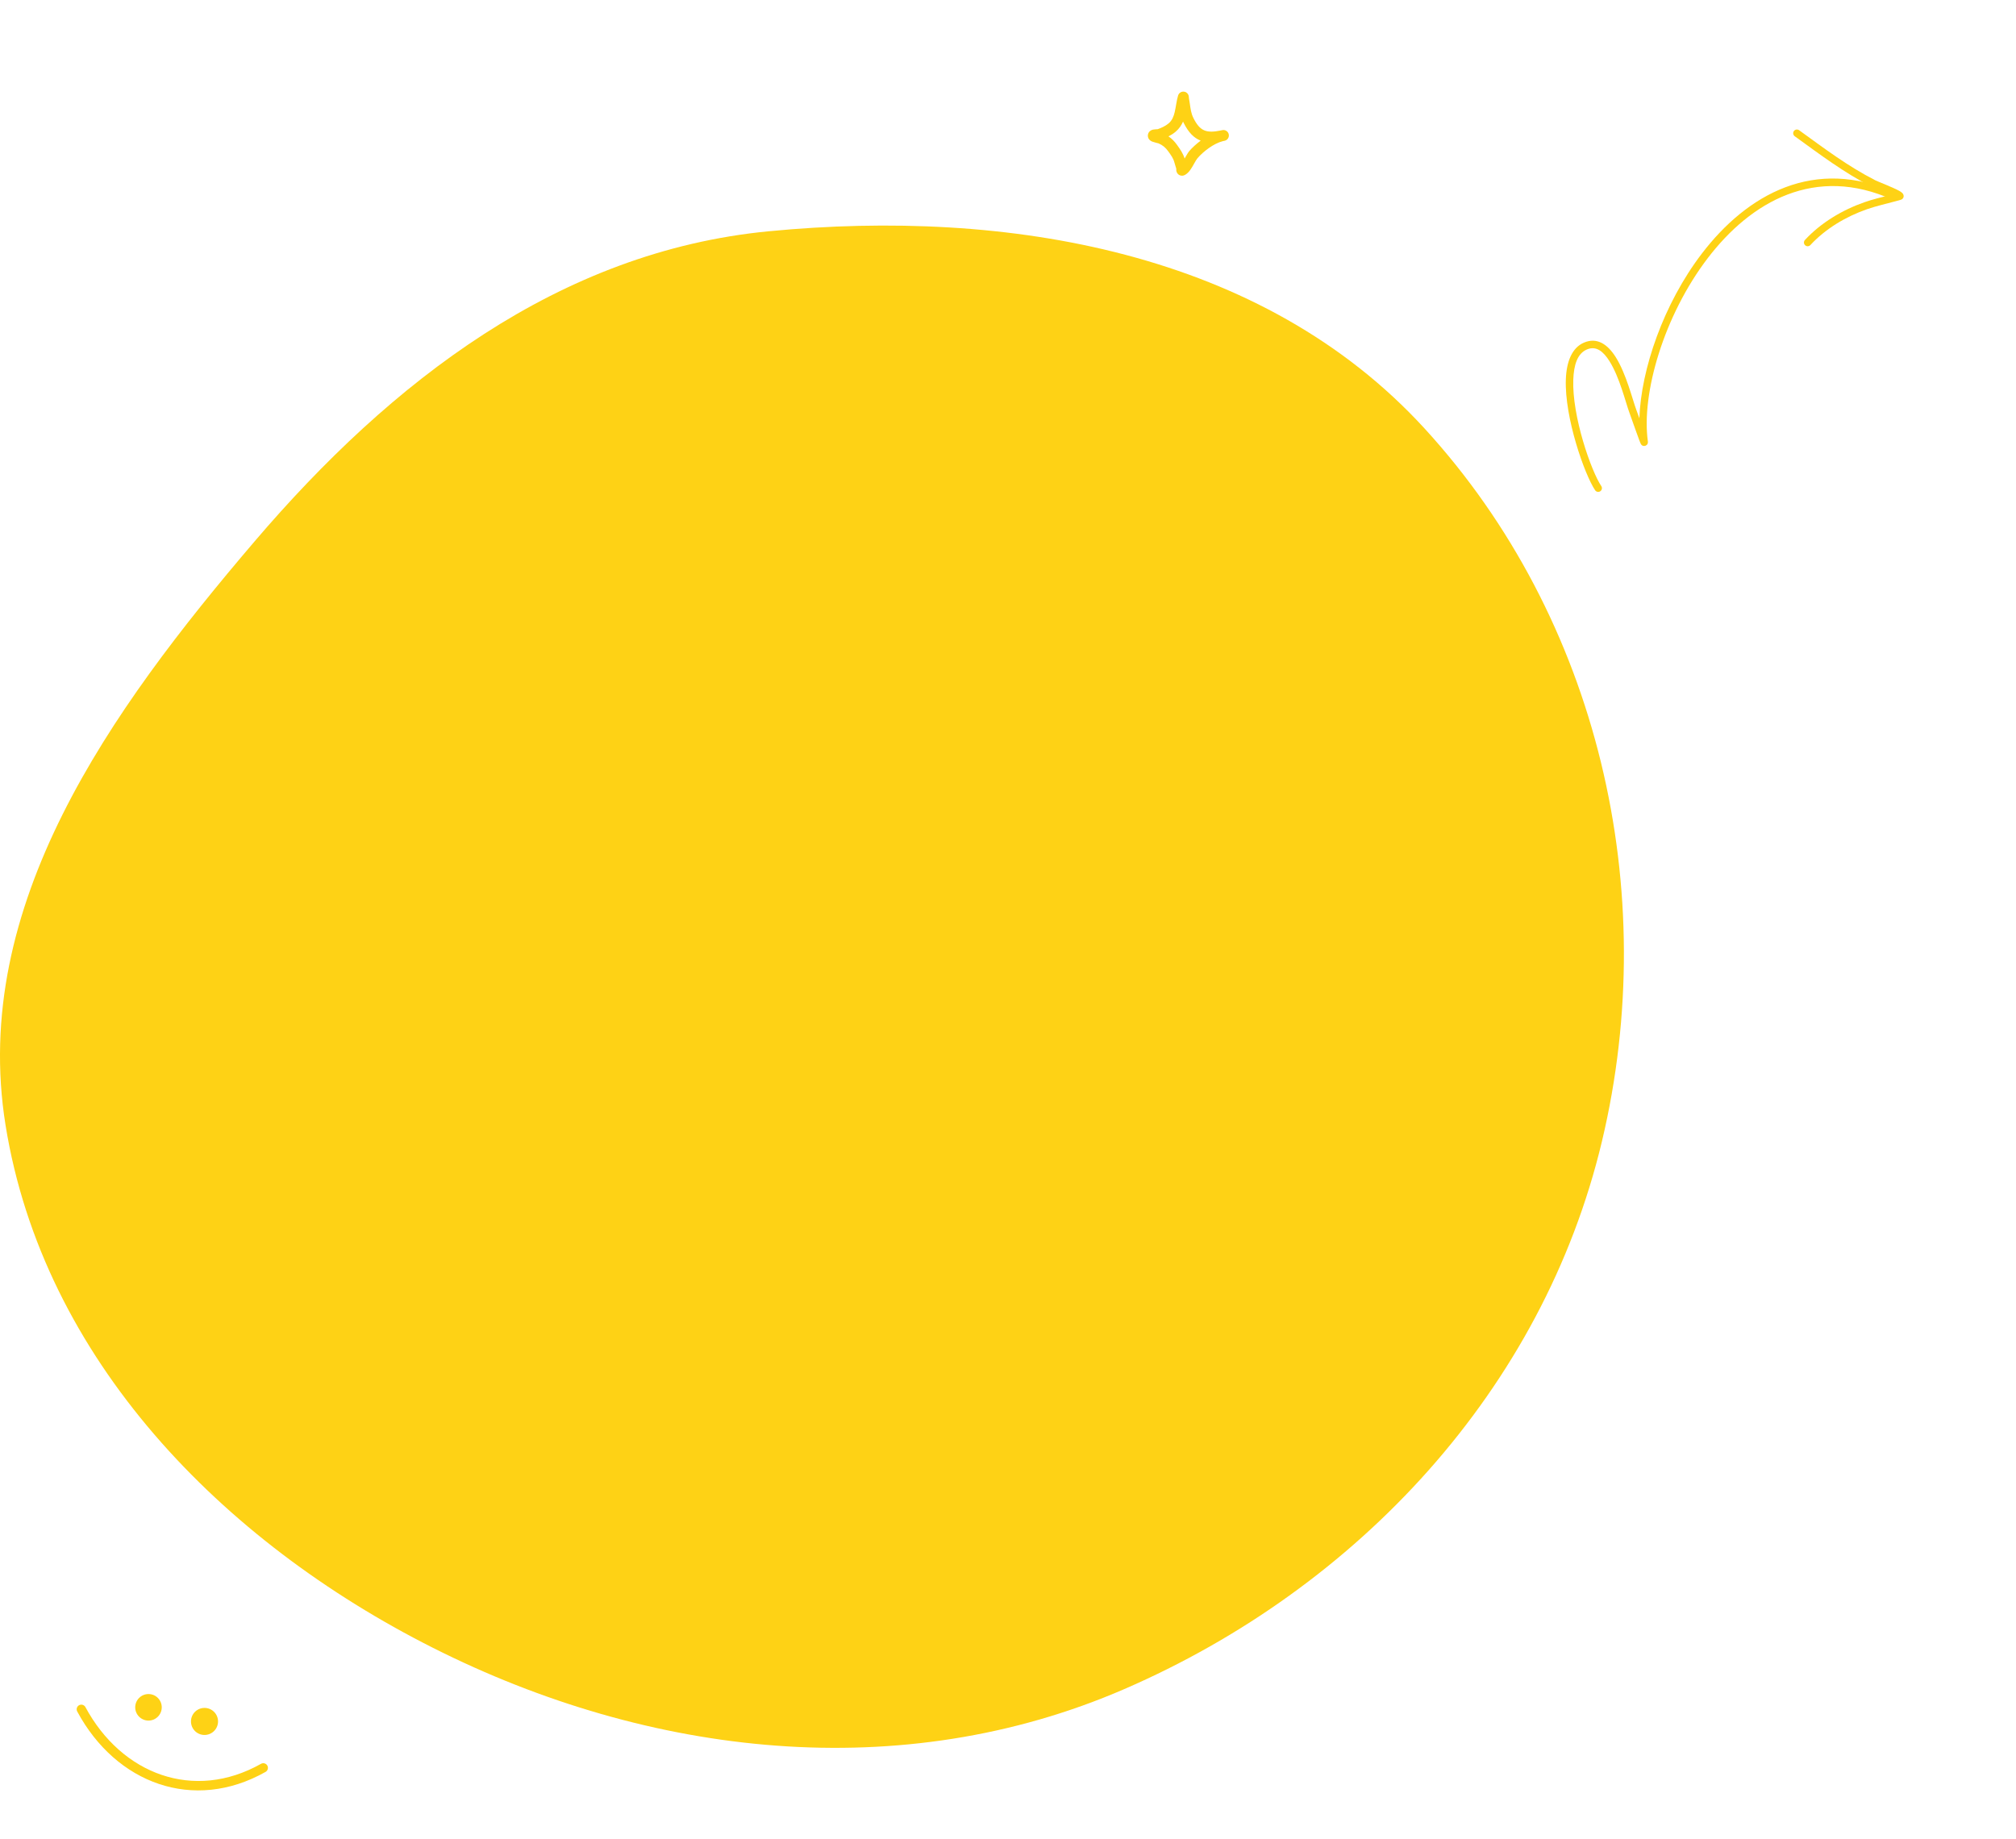 <svg width="617" height="563" viewBox="0 0 617 563" fill="none" xmlns="http://www.w3.org/2000/svg">
    <path fill-rule="evenodd" clip-rule="evenodd"
          d="M235.268 70.796C308.444 63.732 386.375 76.969 436.003 131.181C489.255 189.35 508.553 272.66 490.284 349.362C472.211 425.245 415.695 486.025 344.096 517.06C275.902 546.619 198.89 537.892 132.521 504.437C67.794 471.81 13.24 416.002 1.703 344.468C-9.144 277.206 33.662 217.581 77.899 165.748C119.736 116.727 171.101 76.99 235.268 70.796Z"
          fill="#FED215"/>
    <g clip-path="url(#clip0_79:8)">
        <path fill-rule="evenodd" clip-rule="evenodd"
              d="M354.311 39.549C355.471 39.135 356.692 38.586 357.633 37.791C358.751 36.846 359.206 35.63 359.511 34.349C359.903 32.703 360.06 30.951 360.535 29.303C360.711 28.691 361.05 28.459 361.195 28.357C361.562 28.097 361.934 28.028 362.283 28.054C362.697 28.084 363.266 28.241 363.64 28.935C363.693 29.034 363.762 29.185 363.809 29.393C363.843 29.545 363.865 30.02 363.901 30.216C363.991 30.699 364.066 31.181 364.137 31.667C364.372 33.282 364.508 34.654 365.251 36.138C366.26 38.153 367.27 39.385 368.641 39.931C369.966 40.459 371.551 40.36 373.576 39.946C373.768 39.9 373.959 39.859 374.148 39.827C375.04 39.671 375.894 40.257 376.069 41.146C376.244 42.035 375.677 42.901 374.792 43.096C374.608 43.137 374.426 43.175 374.246 43.211C371.51 43.888 368.342 46.305 366.502 48.422C365.934 49.075 365.104 50.899 364.256 52.063C363.631 52.922 362.928 53.488 362.338 53.688C361.943 53.823 361.61 53.802 361.334 53.734C360.934 53.636 360.602 53.419 360.348 53.074C360.209 52.885 360.08 52.633 360.019 52.31C359.99 52.155 359.986 51.76 359.987 51.581C359.814 50.987 359.603 50.407 359.449 49.808C359.082 48.378 358.361 47.473 357.505 46.277C356.704 45.157 355.844 44.454 354.584 43.893C354.42 43.853 353.096 43.529 352.629 43.343C351.946 43.07 351.621 42.613 351.503 42.367C351.302 41.95 351.282 41.585 351.322 41.281C351.381 40.833 351.582 40.449 351.94 40.139C352.161 39.946 352.492 39.759 352.934 39.667C353.276 39.596 354.184 39.555 354.311 39.549ZM362.074 37.218C362.136 37.355 362.201 37.492 362.27 37.631C363.748 40.581 365.4 42.229 367.408 43.028L367.475 43.054C366.132 44.051 364.916 45.166 363.986 46.235C363.604 46.675 363.097 47.589 362.55 48.526C362.052 46.91 361.239 45.767 360.216 44.337C359.435 43.245 358.616 42.424 357.61 41.755C358.391 41.354 359.136 40.885 359.784 40.337C360.864 39.424 361.578 38.367 362.074 37.218Z"
              fill="#FED215"/>
    </g>
    <g clip-path="url(#clip1_79:8)">
        <path fill-rule="evenodd" clip-rule="evenodd"
              d="M501.735 128.04C501.333 126.922 500.982 125.961 500.794 125.455C499.64 122.373 497.704 114.372 494.466 109.273C491.997 105.382 488.766 103.165 484.762 104.886C481.122 106.451 479.434 110.66 479.23 116.098C478.793 127.802 484.96 145.273 488.186 150.07C488.539 150.594 489.246 150.733 489.77 150.381C490.291 150.03 490.431 149.322 490.078 148.799C486.983 144.195 481.09 127.418 481.509 116.182C481.674 111.791 482.723 108.245 485.664 106.982C488.565 105.733 490.75 107.674 492.54 110.495C495.692 115.456 497.535 123.254 498.657 126.255C499.361 128.135 501.844 135.385 502.206 135.955C502.66 136.669 503.309 136.531 503.519 136.47C503.682 136.423 504.478 136.135 504.333 135.108C502.276 120.467 509.252 96.577 522.655 79.025C535.94 61.627 555.616 50.45 579.235 61.138C579.809 61.397 580.486 61.142 580.746 60.57C581.004 59.995 580.749 59.319 580.175 59.061C555.427 47.862 534.76 59.413 520.843 77.639C509.113 92.999 502.234 113.097 501.735 128.04Z"
              fill="#FED215"/>
        <path fill-rule="evenodd" clip-rule="evenodd"
              d="M578.403 59.711C575.803 60.399 573.193 61.002 570.645 61.893C563.857 64.265 557.306 68.168 552.402 73.462C551.974 73.926 552.003 74.647 552.463 75.075C552.928 75.503 553.649 75.474 554.076 75.013C558.727 69.986 564.957 66.297 571.397 64.047C574.314 63.029 577.318 62.393 580.288 61.565C580.436 61.522 581.737 61.201 581.994 61.058C582.592 60.728 582.629 60.21 582.616 59.968C582.607 59.765 582.548 59.525 582.371 59.276C582.224 59.073 581.856 58.753 581.272 58.429C579.406 57.387 574.704 55.581 573.964 55.203C565.476 50.87 558.307 45.414 550.616 39.859C550.104 39.492 549.389 39.606 549.021 40.116C548.652 40.626 548.769 41.338 549.278 41.707C557.067 47.333 564.334 52.848 572.926 57.232C573.434 57.494 576.327 58.788 578.403 59.711Z"
              fill="#FED215"/>
    </g>
    <path fill-rule="evenodd" clip-rule="evenodd"
          d="M26.14 522.567C37.213 543.158 59.334 551.53 79.879 539.937C80.563 539.551 81.43 539.793 81.816 540.468C82.202 541.156 81.961 542.024 81.277 542.41C59.255 554.847 35.505 545.981 23.635 523.918C23.264 523.231 23.523 522.362 24.214 521.988C24.906 521.626 25.768 521.88 26.14 522.567Z"
          fill="#FED215"/>
    <path d="M62.59 531.106C60.302 531.106 58.448 529.252 58.448 526.965C58.448 524.677 60.302 522.823 62.59 522.823C64.877 522.823 66.731 524.677 66.731 526.965C66.731 529.252 64.877 531.106 62.59 531.106Z"
          fill="#FED215"/>
    <path d="M45.443 526.701C43.201 526.701 41.383 524.882 41.383 522.64C41.383 520.397 43.201 518.579 45.443 518.579C47.686 518.579 49.504 520.397 49.504 522.64C49.504 524.882 47.686 526.701 45.443 526.701Z"
          fill="#FED215"/>
    <defs>
        <clipPath id="clip0_79:8">
            <rect width="26" height="26" fill="white" transform="translate(351 28.049)"/>
        </clipPath>
        <clipPath id="clip1_79:8">
            <rect width="130" height="130" fill="white" transform="translate(434 78.395) rotate(-37.088)"/>
        </clipPath>
    </defs>
</svg>
